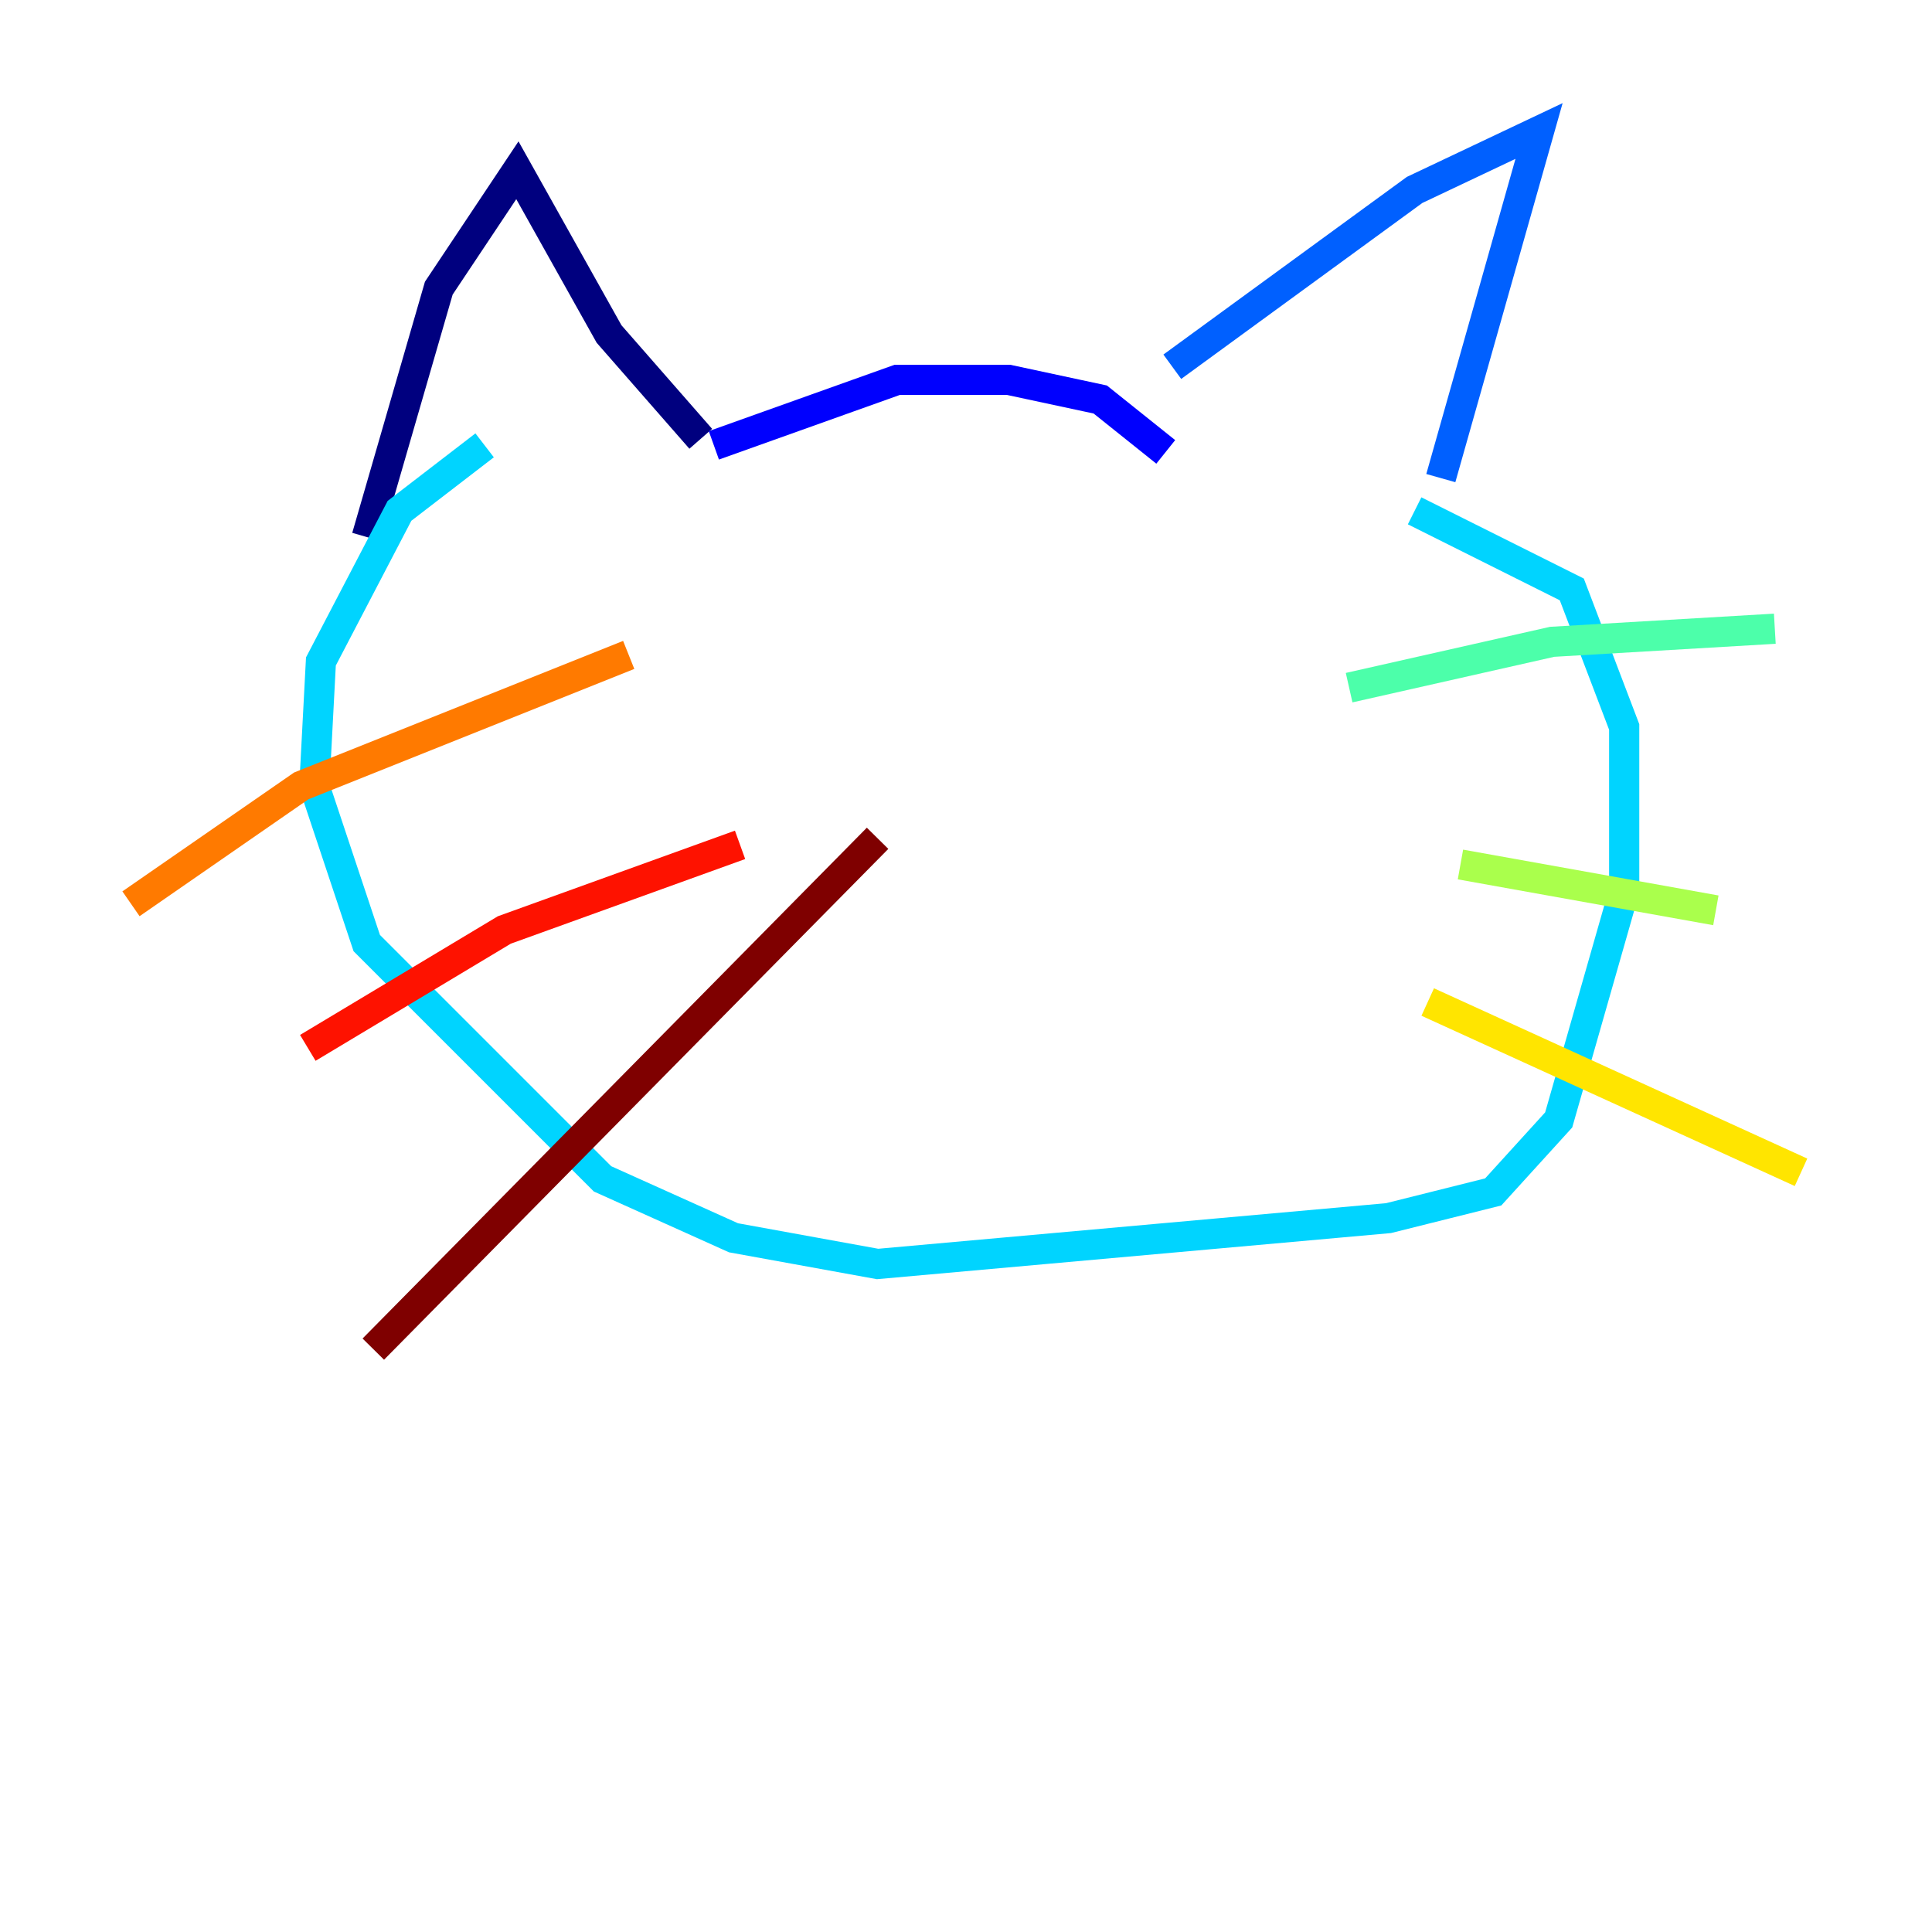 <?xml version="1.0" encoding="utf-8" ?>
<svg baseProfile="tiny" height="128" version="1.2" viewBox="0,0,128,128" width="128" xmlns="http://www.w3.org/2000/svg" xmlns:ev="http://www.w3.org/2001/xml-events" xmlns:xlink="http://www.w3.org/1999/xlink"><defs /><polyline fill="none" points="24.298,35.58 29.071,19.091 34.278,11.281 40.352,22.129 46.427,29.071" stroke="#00007f" stroke-width="2" /><polyline fill="none" points="47.295,29.505 59.444,25.166 66.82,25.166 72.895,26.468 77.234,29.939" stroke="#0000fe" stroke-width="2" /><polyline fill="none" points="77.668,24.298 93.722,12.583 101.966,8.678 95.458,31.675" stroke="#0060ff" stroke-width="2" /><polyline fill="none" points="93.722,33.844 104.136,39.051 107.607,48.163 107.607,59.01 103.268,74.197 98.929,78.969 91.986,80.705 58.142,83.742 48.597,82.007 39.919,78.102 24.298,62.481 20.827,52.068 21.261,43.824 26.468,33.844 32.108,29.505" stroke="#00d4ff" stroke-width="2" /><polyline fill="none" points="89.383,45.559 102.834,42.522 117.586,41.654" stroke="#4cffaa" stroke-width="2" /><polyline fill="none" points="96.759,57.275 113.681,60.312" stroke="#aaff4c" stroke-width="2" /><polyline fill="none" points="94.59,66.386 119.322,77.668" stroke="#ffe500" stroke-width="2" /><polyline fill="none" points="8.678,59.878 19.959,52.068 41.654,43.39" stroke="#ff7a00" stroke-width="2" /><polyline fill="none" points="20.393,69.424 33.41,61.614 49.031,55.973" stroke="#fe1200" stroke-width="2" /><polyline fill="none" points="24.732,89.383 58.142,55.539" stroke="#7f0000" stroke-width="2" /></svg>